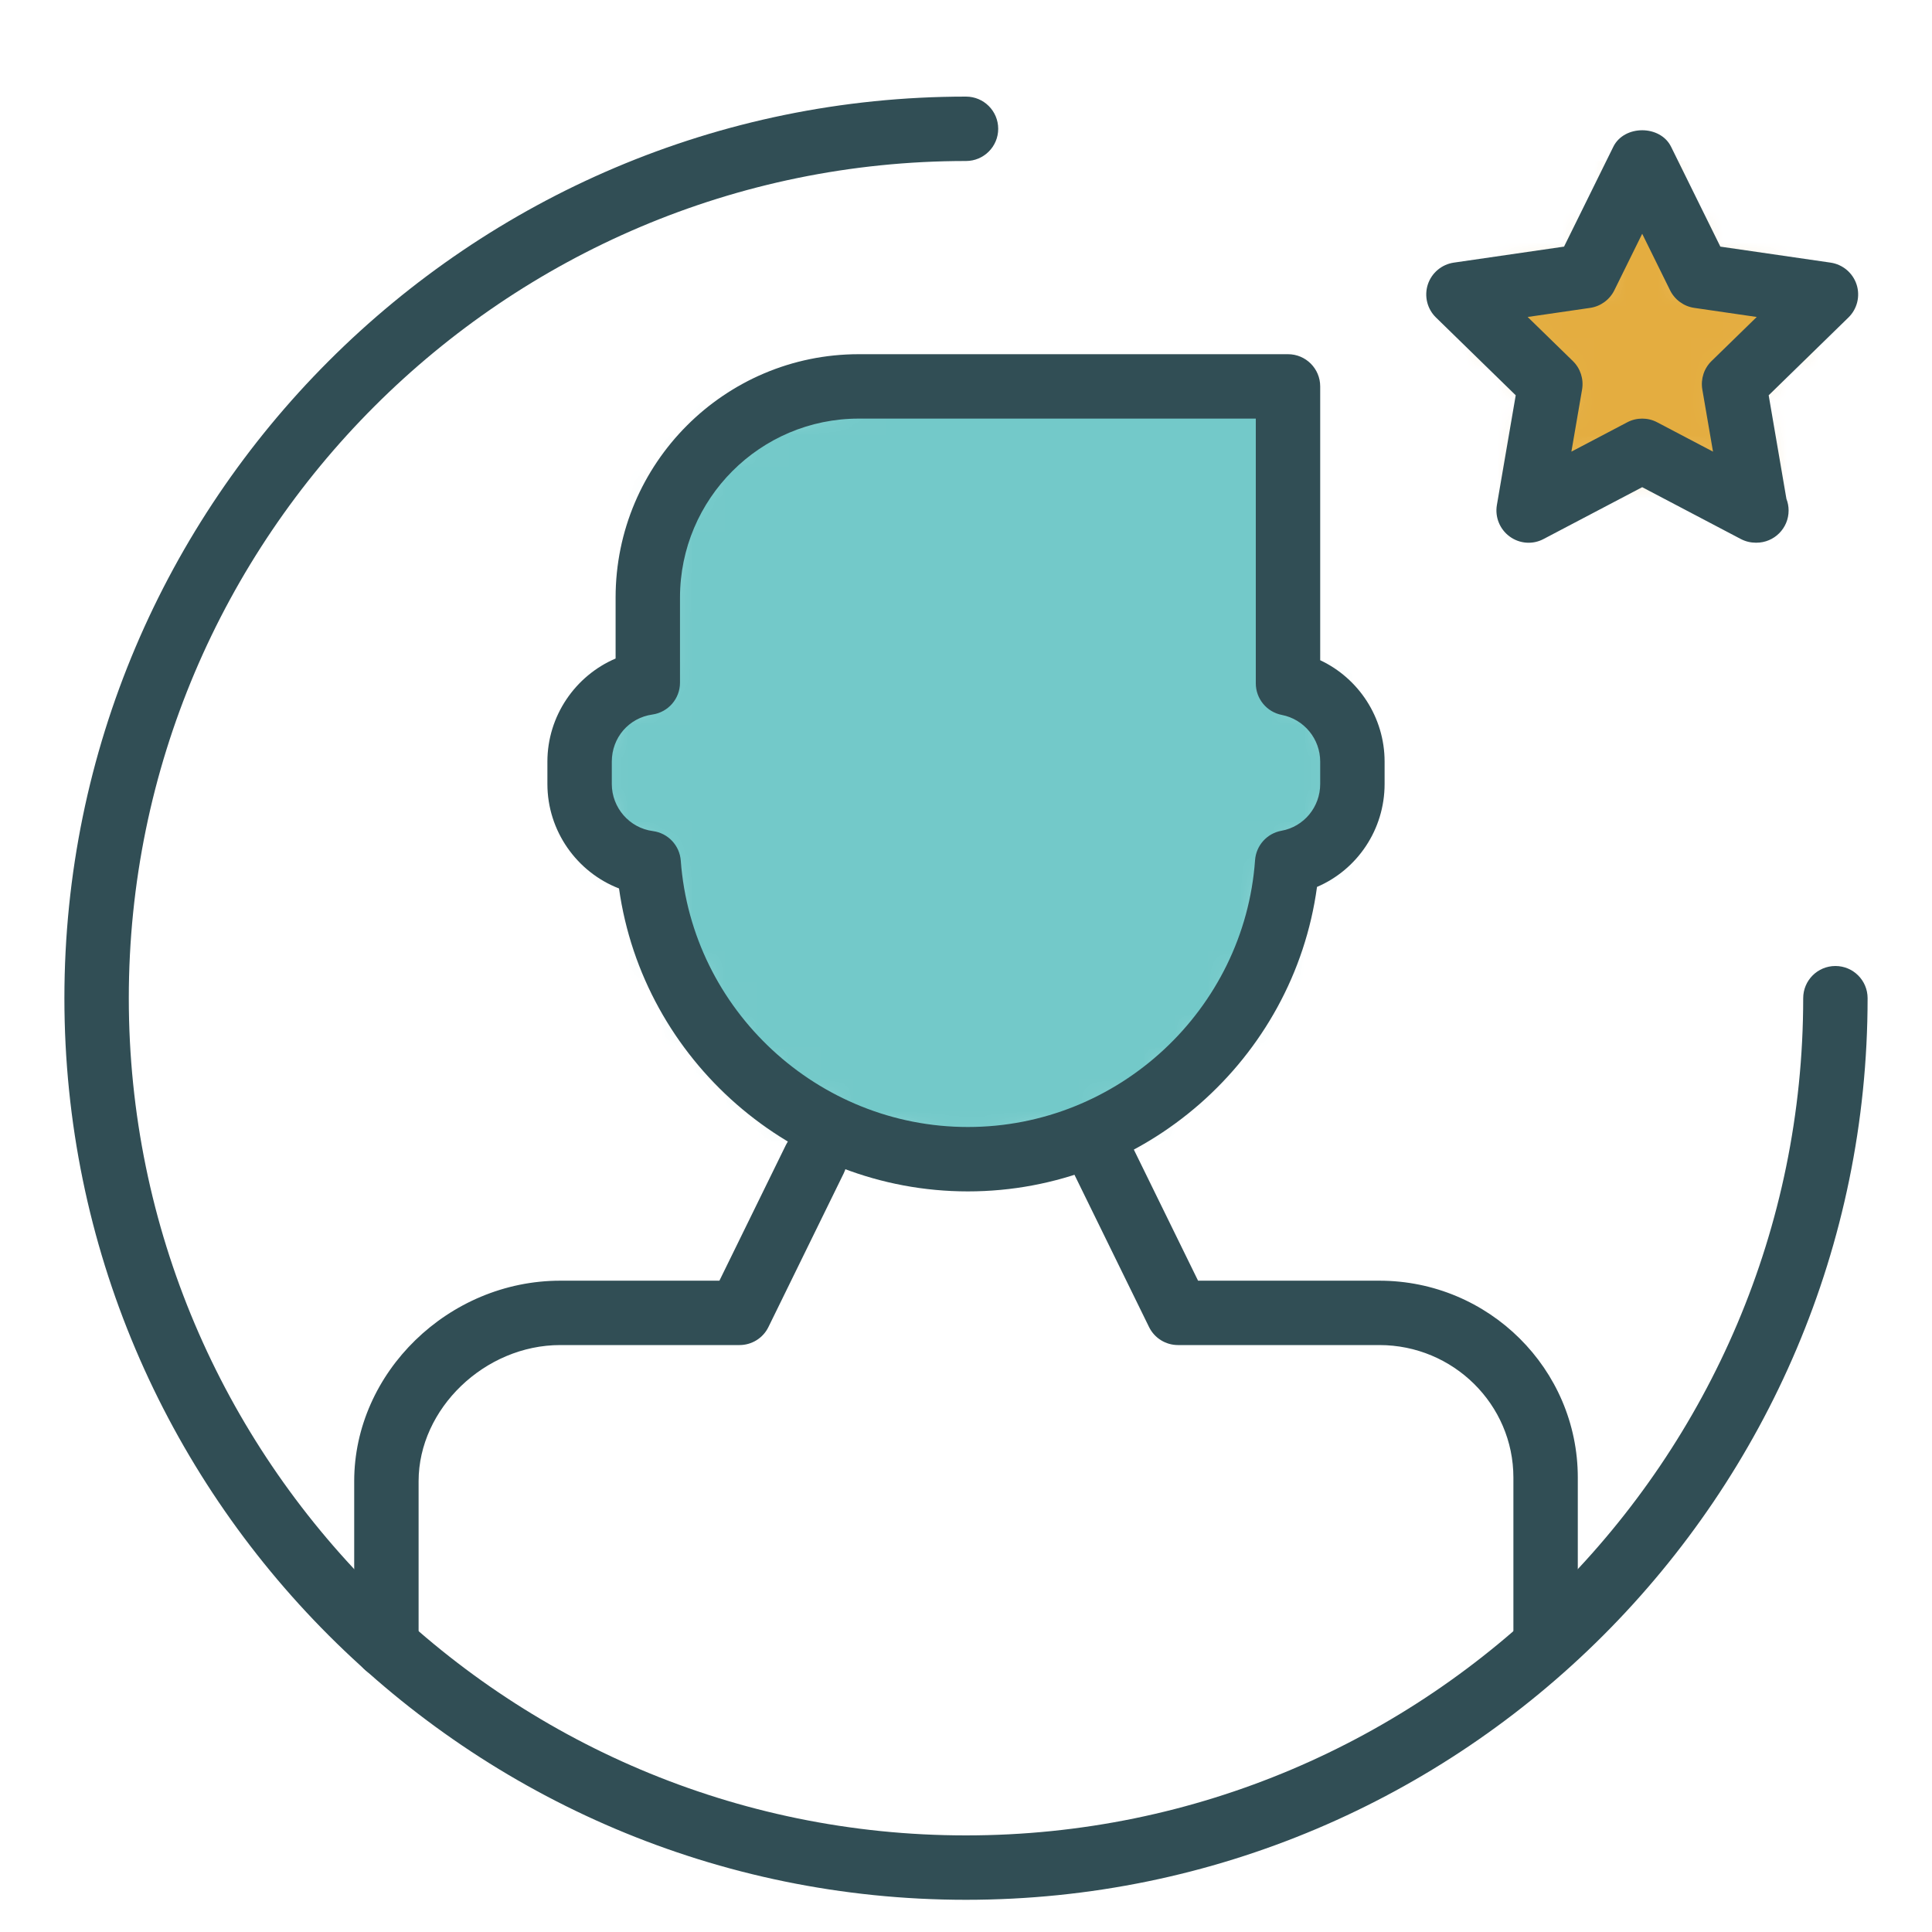 <?xml version="1.0" encoding="UTF-8" standalone="no"?>
<svg width="60px" height="60px" viewBox="0 0 60 60" version="1.1" xmlns="http://www.w3.org/2000/svg" xmlns:xlink="http://www.w3.org/1999/xlink" xmlns:sketch="http://www.bohemiancoding.com/sketch/ns">
    <!-- Generator: Sketch 3.3.3 (12081) - http://www.bohemiancoding.com/sketch -->
    <title>Malefav</title>
    <desc>Created with Sketch.</desc>
    <defs>
        <path id="path-1" d="M2.118,9.201 L2.118,6.558 C2.118,2.936 5.051,0 8.669,0 L22,0 L22,9.222 C23.139,9.443 24,10.453 24,11.653 L24,12.347 C24,13.563 23.133,14.575 21.974,14.784 C21.606,19.935 17.308,24 12.059,24 C6.817,24 2.523,19.936 2.145,14.802 C0.934,14.641 0,13.598 0,12.347 L0,11.653 C0,10.405 0.913,9.372 2.118,9.201 L2.118,9.201 Z"></path>
        <path id="path-3" d="M6,9 L2.473,10.854 L3.147,6.927 L0.294,4.146 L4.237,3.573 L6,0 L7.763,3.573 L11.706,4.146 L8.853,6.927 L9.527,10.854 L6,9 L6,9 Z"></path>
    </defs>
    <g id="outlined" stroke="none" stroke-width="1" fill="none" fill-rule="evenodd" sketch:type="MSPage">
        <g id="Interface_sliced" sketch:type="MSLayerGroup" transform="translate(0, -1800)">
            <g id="Imported-Layers" transform="translate(2, 4)">
                <path d="M28,1855 C12.56,1855 0,1842.439 0,1827 C0,1811.56 12.56,1799 28,1799 C28.552,1799 29,1799.447 29,1800 C29,1800.553 28.552,1801 28,1801 C13.664,1801 2,1812.663 2,1827 C2,1841.337 13.664,1853 28,1853 C42.336,1853 54,1841.337 54,1827 C54,1826.447 54.448,1826 55,1826 C55.552,1826 56,1826.447 56,1827 C56,1842.439 43.439,1855 28,1855" id="Fill-1425" fill="#314E55" sketch:type="MSShapeGroup"></path>
                <g id="Group-1428" transform="translate(16, 1808)">
                    <mask id="mask-2" sketch:name="Clip 1427" fill="white">
                        <use xlink:href="#path-1"></use>
                    </mask>
                    <g id="Clip-1427"></g>
                    <path d="M0,0 L24,0 L24,24 L0,24 L0,0 Z" id="Fill-1426" fill="#73C9C9" sketch:type="MSShapeGroup" mask="url(#mask-2)"></path>
                </g>
                <path d="M28.059,1833 C22.6,1833 17.974,1828.922 17.224,1823.592 C15.914,1823.085 15,1821.806 15,1820.347 L15,1819.653 C15,1818.237 15.866,1816.985 17.118,1816.451 L17.118,1814.559 C17.118,1810.391 20.505,1807 24.669,1807 L38,1807 C38.552,1807 39,1807.447 39,1808 L39,1816.504 C40.196,1817.065 41,1818.283 41,1819.653 L41,1820.347 C41,1821.764 40.152,1823.008 38.901,1823.544 C38.173,1828.899 33.539,1833 28.059,1833 L28.059,1833 Z M24.669,1809 C21.608,1809 19.118,1811.493 19.118,1814.559 L19.118,1817.201 C19.118,1817.699 18.751,1818.121 18.258,1818.191 C17.529,1818.295 17,1818.909 17,1819.653 L17,1820.347 C17,1821.085 17.548,1821.714 18.276,1821.81 C18.746,1821.872 19.107,1822.256 19.142,1822.728 C19.483,1827.366 23.4,1831 28.059,1831 C32.727,1831 36.645,1827.359 36.977,1822.713 C37.01,1822.257 37.347,1821.881 37.797,1821.8 C38.494,1821.674 39,1821.063 39,1820.347 L39,1819.653 C39,1818.947 38.499,1818.338 37.809,1818.203 C37.339,1818.112 37,1817.7 37,1817.222 L37,1809 L24.669,1809 L24.669,1809 Z" id="Fill-1429" fill="#314E55" sketch:type="MSShapeGroup"></path>
                <path d="M10,1848.113 C9.448,1848.113 9,1847.666 9,1847.113 L9,1842 C9,1838.624 11.93,1835.773 15.399,1835.773 L20.342,1835.773 L22.406,1831.56 C22.649,1831.065 23.248,1830.859 23.744,1831.102 C24.24,1831.345 24.445,1831.944 24.202,1832.44 L21.864,1837.213 C21.696,1837.556 21.348,1837.772 20.966,1837.772 L15.399,1837.772 C13.056,1837.772 11,1839.748 11,1842 L11,1847.113 C11,1847.666 10.552,1848.113 10,1848.113 L10,1848.113 Z M46,1848 C45.448,1848 45,1847.553 45,1847 L45,1841.887 C45,1839.618 43.133,1837.772 40.838,1837.772 L34.583,1837.772 C34.202,1837.772 33.853,1837.556 33.685,1837.213 L31.347,1832.44 C31.104,1831.944 31.309,1831.345 31.805,1831.102 C32.303,1830.858 32.899,1831.065 33.143,1831.56 L35.207,1835.773 L40.838,1835.773 C44.236,1835.773 47,1838.516 47,1841.887 L47,1847 C47,1847.553 46.552,1848 46,1848 L46,1848 Z" id="Fill-1430" fill="#314E55" sketch:type="MSShapeGroup"></path>
                <g id="Group-1433" transform="translate(43, 1801)">
                    <mask id="mask-4" sketch:name="Clip 1432" fill="white">
                        <use xlink:href="#path-3"></use>
                    </mask>
                    <g id="Clip-1432"></g>
                    <path d="M0.294,0 L11.707,0 L11.707,10.854 L0.294,10.854 L0.294,0 Z" id="Fill-1431" fill="#E4AD40" sketch:type="MSShapeGroup" mask="url(#mask-4)"></path>
                </g>
                <path d="M52.527,1812.854 C52.368,1812.854 52.208,1812.816 52.061,1812.739 L49,1811.13 L45.938,1812.739 C45.602,1812.918 45.194,1812.889 44.885,1812.663 C44.578,1812.439 44.423,1812.06 44.487,1811.685 L45.072,1808.276 L42.596,1805.861 C42.323,1805.596 42.225,1805.198 42.342,1804.836 C42.46,1804.475 42.773,1804.211 43.15,1804.156 L46.573,1803.659 L48.103,1800.558 C48.44,1799.874 49.56,1799.874 49.897,1800.558 L51.427,1803.659 L54.85,1804.156 C55.227,1804.211 55.54,1804.475 55.658,1804.836 C55.775,1805.198 55.677,1805.596 55.404,1805.861 L52.928,1808.276 L53.479,1811.493 C53.523,1811.604 53.547,1811.727 53.547,1811.854 C53.547,1812.407 53.099,1812.854 52.547,1812.854 L52.527,1812.854 L52.527,1812.854 Z M49,1809 C49.16,1809 49.32,1809.038 49.465,1809.115 L51.199,1810.026 L50.867,1808.096 C50.812,1807.771 50.919,1807.44 51.155,1807.211 L52.557,1805.844 L50.62,1805.562 C50.294,1805.516 50.012,1805.31 49.866,1805.016 L49,1803.26 L48.134,1805.016 C47.988,1805.31 47.706,1805.516 47.38,1805.562 L45.443,1805.844 L46.845,1807.211 C47.081,1807.44 47.188,1807.771 47.133,1808.096 L46.801,1810.026 L48.535,1809.115 C48.68,1809.038 48.84,1809 49,1809 L49,1809 Z" id="Fill-1434" fill="#314E55" sketch:type="MSShapeGroup"></path>
            </g>
        </g>
    </g>
</svg>